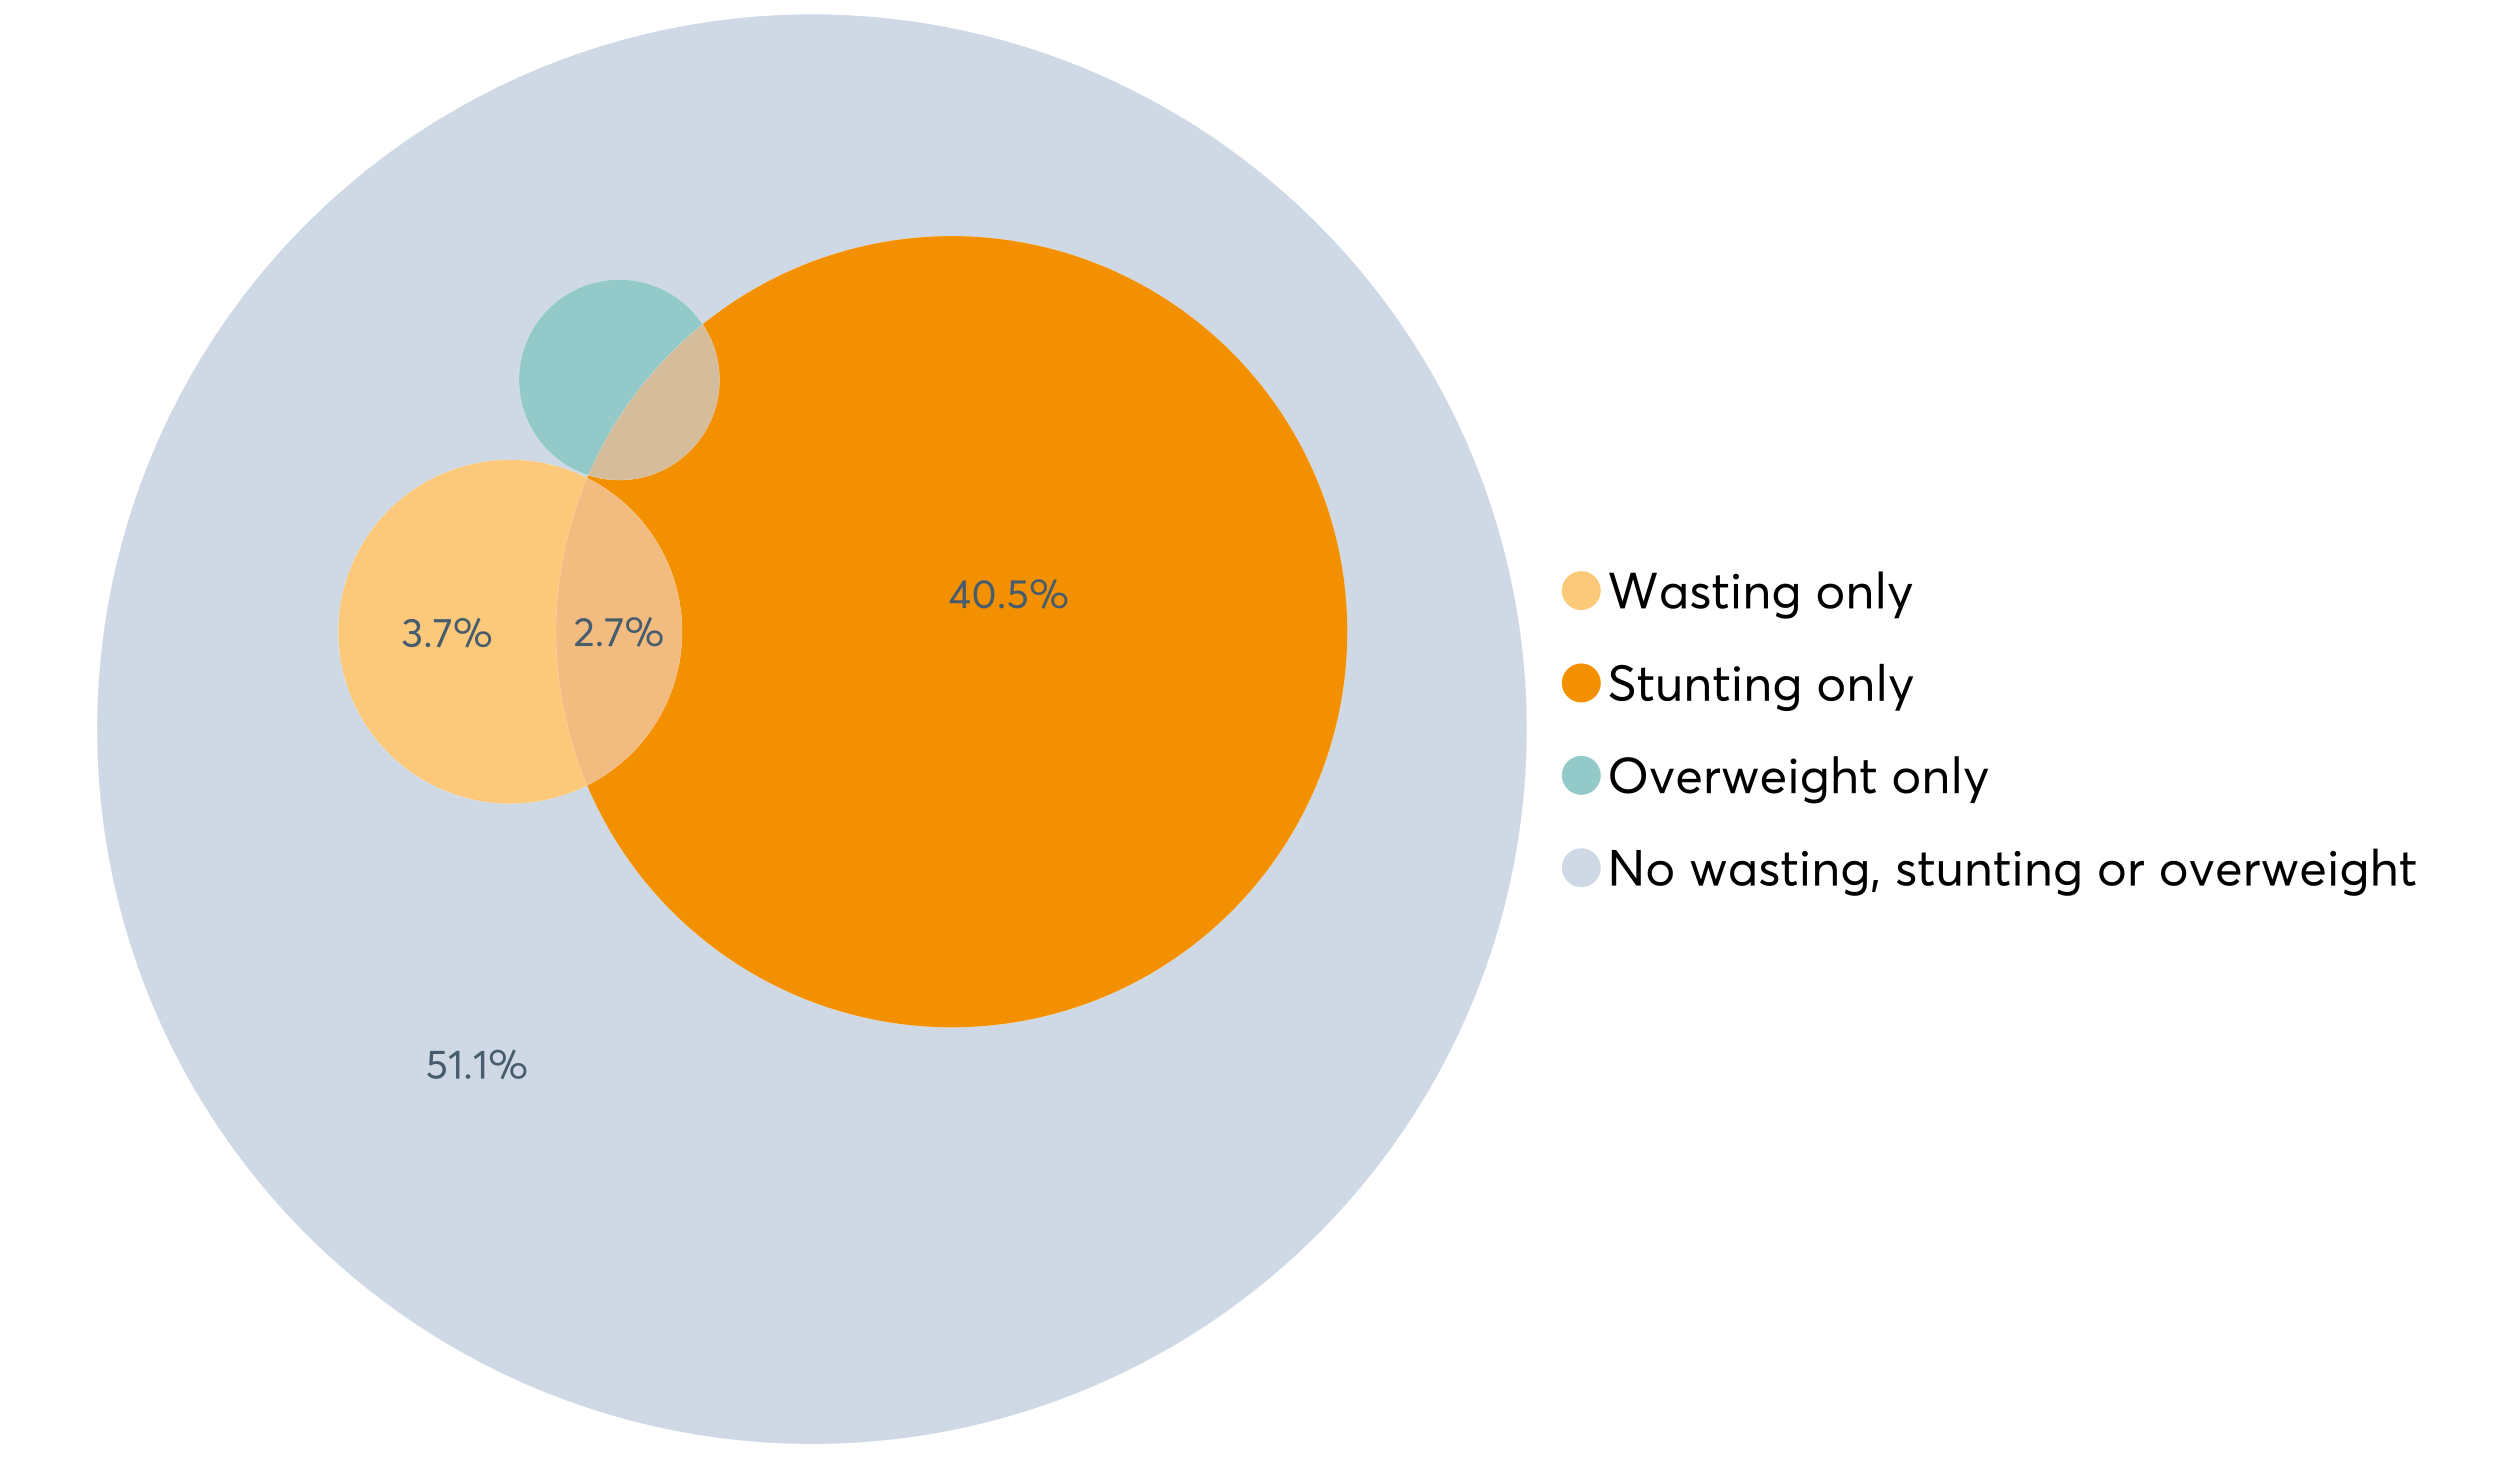 <?xml version="1.0" encoding="UTF-8"?>
<svg xmlns="http://www.w3.org/2000/svg" xmlns:xlink="http://www.w3.org/1999/xlink" width="1234.286pt" height="720pt" viewBox="0 0 1234.286 720" version="1.1">
<defs>
<g>
<symbol overflow="visible" id="glyph0-0">
<path style="stroke:none;" d=""/>
</symbol>
<symbol overflow="visible" id="glyph0-1">
<path style="stroke:none;" d="M 22.234 -17.609 L 24.547 -17.609 L 18.906 0 L 16.828 0 L 12.75 -14.438 L 12.734 -14.438 L 8.578 0 L 6.5 0 L 0.875 -17.609 L 3.172 -17.609 L 7.516 -3.547 L 7.562 -3.547 L 11.531 -17.609 L 13.891 -17.609 L 17.859 -3.5 L 17.891 -3.5 Z M 22.234 -17.609 "/>
</symbol>
<symbol overflow="visible" id="glyph0-2">
<path style="stroke:none;" d="M 11.297 -12.078 L 13.297 -12.078 L 13.297 0 L 11.359 0 L 11.359 -1.906 L 11.344 -1.906 C 10.312 -0.531 8.906 0.156 7.125 0.156 C 5.414 0.156 4 -0.406 2.875 -1.531 C 1.75 -2.656 1.188 -4.129 1.188 -5.953 C 1.188 -7.742 1.742 -9.238 2.859 -10.438 C 3.984 -11.633 5.395 -12.234 7.094 -12.234 C 8.812 -12.234 10.203 -11.578 11.266 -10.266 L 11.297 -10.266 Z M 7.297 -1.688 C 8.422 -1.688 9.379 -2.086 10.172 -2.891 C 10.961 -3.691 11.359 -4.711 11.359 -5.953 C 11.359 -7.191 10.973 -8.238 10.203 -9.094 C 9.441 -9.945 8.477 -10.375 7.312 -10.375 C 6.156 -10.375 5.18 -9.961 4.391 -9.141 C 3.609 -8.328 3.219 -7.266 3.219 -5.953 C 3.219 -4.711 3.594 -3.691 4.344 -2.891 C 5.102 -2.086 6.086 -1.688 7.297 -1.688 Z M 7.297 -1.688 "/>
</symbol>
<symbol overflow="visible" id="glyph0-3">
<path style="stroke:none;" d="M 5.609 0.156 C 3.734 0.156 2.156 -0.426 0.875 -1.594 L 1.906 -3.094 C 2.945 -2.133 4.18 -1.656 5.609 -1.656 C 6.305 -1.656 6.859 -1.812 7.266 -2.125 C 7.68 -2.445 7.891 -2.832 7.891 -3.281 C 7.891 -3.738 7.688 -4.086 7.281 -4.328 C 6.875 -4.566 6.164 -4.859 5.156 -5.203 C 5.094 -5.223 5.047 -5.242 5.016 -5.266 C 3.836 -5.672 2.938 -6.141 2.312 -6.672 C 1.695 -7.203 1.391 -7.973 1.391 -8.984 C 1.391 -9.91 1.766 -10.68 2.516 -11.297 C 3.266 -11.922 4.223 -12.234 5.391 -12.234 C 6.922 -12.234 8.301 -11.738 9.531 -10.75 L 8.484 -9.156 C 7.523 -9.977 6.457 -10.391 5.281 -10.391 C 4.801 -10.391 4.367 -10.258 3.984 -10 C 3.609 -9.738 3.422 -9.398 3.422 -8.984 C 3.422 -8.555 3.609 -8.207 3.984 -7.938 C 4.359 -7.676 4.93 -7.395 5.703 -7.094 C 5.836 -7.039 6.082 -6.945 6.438 -6.812 C 6.789 -6.688 7.023 -6.598 7.141 -6.547 C 7.254 -6.492 7.453 -6.406 7.734 -6.281 C 8.016 -6.164 8.207 -6.078 8.312 -6.016 C 8.414 -5.961 8.566 -5.867 8.766 -5.734 C 8.973 -5.598 9.113 -5.477 9.188 -5.375 C 9.258 -5.281 9.359 -5.148 9.484 -4.984 C 9.609 -4.816 9.695 -4.656 9.75 -4.5 C 9.801 -4.344 9.844 -4.16 9.875 -3.953 C 9.906 -3.742 9.922 -3.523 9.922 -3.297 C 9.922 -2.305 9.547 -1.484 8.797 -0.828 C 8.055 -0.172 6.992 0.156 5.609 0.156 Z M 5.609 0.156 "/>
</symbol>
<symbol overflow="visible" id="glyph0-4">
<path style="stroke:none;" d="M 5.328 0.156 C 3.234 0.156 2.188 -1.094 2.188 -3.594 L 2.188 -10.344 L 0.641 -10.344 L 0.641 -12.078 L 2.188 -12.078 L 2.188 -16.203 L 4.188 -16.422 L 4.188 -12.078 L 8.219 -12.078 L 8.219 -10.344 L 4.188 -10.344 L 4.188 -3.891 C 4.188 -3.148 4.297 -2.602 4.516 -2.25 C 4.742 -1.906 5.133 -1.734 5.688 -1.734 C 6.312 -1.734 6.988 -1.941 7.719 -2.359 L 8.266 -0.594 C 7.367 -0.094 6.391 0.156 5.328 0.156 Z M 5.328 0.156 "/>
</symbol>
<symbol overflow="visible" id="glyph0-5">
<path style="stroke:none;" d="M 3.094 -14.312 C 2.688 -14.312 2.344 -14.445 2.062 -14.719 C 1.789 -15 1.656 -15.336 1.656 -15.734 C 1.656 -16.129 1.789 -16.461 2.062 -16.734 C 2.344 -17.004 2.688 -17.141 3.094 -17.141 C 3.5 -17.141 3.844 -17 4.125 -16.719 C 4.406 -16.438 4.547 -16.109 4.547 -15.734 C 4.547 -15.336 4.406 -15 4.125 -14.719 C 3.844 -14.445 3.5 -14.312 3.094 -14.312 Z M 2.078 0 L 2.078 -12.078 L 4.094 -12.078 L 4.094 0 Z M 2.078 0 "/>
</symbol>
<symbol overflow="visible" id="glyph0-6">
<path style="stroke:none;" d="M 8.344 -12.234 C 9.676 -12.234 10.727 -11.805 11.5 -10.953 C 12.281 -10.098 12.672 -8.836 12.672 -7.172 L 12.672 0 L 10.672 0 L 10.672 -6.594 C 10.672 -9.113 9.688 -10.375 7.719 -10.375 C 6.562 -10.375 5.641 -9.988 4.953 -9.219 C 4.266 -8.445 3.922 -7.383 3.922 -6.031 L 3.922 0 L 1.906 0 L 1.906 -12.078 L 3.922 -12.078 L 3.922 -9.969 L 3.938 -9.969 C 5 -11.477 6.469 -12.234 8.344 -12.234 Z M 8.344 -12.234 "/>
</symbol>
<symbol overflow="visible" id="glyph0-7">
<path style="stroke:none;" d="M 11.094 -12.078 L 13.078 -12.078 L 13.078 -0.922 C 13.078 0.93 12.594 2.391 11.625 3.453 C 10.656 4.523 9.16 5.062 7.141 5.062 C 5.328 5.062 3.691 4.625 2.234 3.75 L 2.703 1.891 C 4.211 2.734 5.66 3.156 7.047 3.156 C 8.348 3.156 9.348 2.816 10.047 2.141 C 10.754 1.473 11.109 0.629 11.109 -0.391 L 11.109 -2.078 L 11.062 -2.078 C 10.051 -0.836 8.688 -0.219 6.969 -0.219 C 5.312 -0.219 3.922 -0.77 2.797 -1.875 C 1.672 -2.988 1.109 -4.43 1.109 -6.203 C 1.109 -7.922 1.66 -9.352 2.766 -10.5 C 3.867 -11.656 5.238 -12.234 6.875 -12.234 C 8.57 -12.234 9.961 -11.617 11.047 -10.391 L 11.094 -10.391 Z M 7.125 -2.109 C 8.332 -2.109 9.305 -2.5 10.047 -3.281 C 10.797 -4.07 11.172 -5.078 11.172 -6.297 C 11.172 -7.492 10.785 -8.469 10.016 -9.219 C 9.242 -9.969 8.281 -10.344 7.125 -10.344 C 5.977 -10.344 5.031 -9.957 4.281 -9.188 C 3.539 -8.426 3.172 -7.457 3.172 -6.281 C 3.172 -5.02 3.551 -4.008 4.312 -3.25 C 5.07 -2.488 6.008 -2.109 7.125 -2.109 Z M 7.125 -2.109 "/>
</symbol>
<symbol overflow="visible" id="glyph0-8">
<path style="stroke:none;" d=""/>
</symbol>
<symbol overflow="visible" id="glyph0-9">
<path style="stroke:none;" d="M 7.422 0.156 C 5.566 0.156 4.062 -0.43 2.906 -1.609 C 1.75 -2.785 1.172 -4.258 1.172 -6.031 C 1.172 -7.801 1.75 -9.273 2.906 -10.453 C 4.062 -11.641 5.566 -12.234 7.422 -12.234 C 9.203 -12.234 10.68 -11.656 11.859 -10.5 C 13.035 -9.344 13.625 -7.852 13.625 -6.031 C 13.625 -4.207 13.035 -2.719 11.859 -1.562 C 10.68 -0.414 9.203 0.156 7.422 0.156 Z M 7.422 -1.688 C 8.598 -1.688 9.586 -2.094 10.391 -2.906 C 11.191 -3.727 11.594 -4.77 11.594 -6.031 C 11.594 -7.301 11.191 -8.344 10.391 -9.156 C 9.598 -9.969 8.609 -10.375 7.422 -10.375 C 6.18 -10.375 5.164 -9.953 4.375 -9.109 C 3.594 -8.273 3.203 -7.242 3.203 -6.016 C 3.203 -4.797 3.594 -3.77 4.375 -2.938 C 5.164 -2.102 6.18 -1.688 7.422 -1.688 Z M 7.422 -1.688 "/>
</symbol>
<symbol overflow="visible" id="glyph0-10">
<path style="stroke:none;" d="M 2.078 0 L 2.078 -18.266 L 4.094 -18.266 L 4.094 0 Z M 2.078 0 "/>
</symbol>
<symbol overflow="visible" id="glyph0-11">
<path style="stroke:none;" d="M 10.344 -12.078 L 12.484 -12.078 L 5.656 4.906 L 3.516 4.906 L 5.688 -0.5 L 0.578 -12.078 L 2.734 -12.078 L 6.656 -2.875 L 6.703 -2.875 Z M 10.344 -12.078 "/>
</symbol>
<symbol overflow="visible" id="glyph0-12">
<path style="stroke:none;" d="M 7.344 0.156 C 4.875 0.156 2.789 -0.754 1.094 -2.578 L 2.484 -4.219 C 3.098 -3.457 3.844 -2.879 4.719 -2.484 C 5.594 -2.086 6.477 -1.891 7.375 -1.891 C 8.457 -1.891 9.328 -2.129 9.984 -2.609 C 10.641 -3.086 10.969 -3.75 10.969 -4.594 C 10.969 -5.051 10.891 -5.445 10.734 -5.781 C 10.578 -6.113 10.305 -6.406 9.922 -6.656 C 9.547 -6.914 9.176 -7.125 8.812 -7.281 C 8.457 -7.438 7.953 -7.641 7.297 -7.891 C 7.18 -7.941 7.086 -7.973 7.016 -7.984 C 6.367 -8.223 5.844 -8.426 5.438 -8.594 C 5.039 -8.77 4.582 -9.016 4.062 -9.328 C 3.539 -9.641 3.133 -9.957 2.844 -10.281 C 2.551 -10.602 2.297 -11.008 2.078 -11.5 C 1.867 -11.988 1.766 -12.531 1.766 -13.125 C 1.766 -14.438 2.285 -15.535 3.328 -16.422 C 4.367 -17.316 5.641 -17.773 7.141 -17.797 C 9.129 -17.797 10.992 -17.109 12.734 -15.734 L 11.406 -14.047 C 10.039 -15.203 8.617 -15.781 7.141 -15.781 C 6.285 -15.781 5.551 -15.551 4.938 -15.094 C 4.32 -14.645 4.016 -14.02 4.016 -13.219 C 4.016 -12.895 4.082 -12.594 4.219 -12.312 C 4.352 -12.039 4.5 -11.816 4.656 -11.641 C 4.82 -11.473 5.113 -11.281 5.531 -11.062 C 5.945 -10.852 6.273 -10.691 6.516 -10.578 C 6.754 -10.473 7.172 -10.305 7.766 -10.078 C 9.586 -9.379 10.785 -8.832 11.359 -8.438 C 12.598 -7.594 13.219 -6.383 13.219 -4.812 C 13.219 -3.258 12.645 -2.039 11.5 -1.156 C 10.352 -0.281 8.969 0.156 7.344 0.156 Z M 7.344 0.156 "/>
</symbol>
<symbol overflow="visible" id="glyph0-13">
<path style="stroke:none;" d="M 10.203 -12.078 L 12.203 -12.078 L 12.203 0 L 10.203 0 L 10.203 -2.016 L 10.172 -2.016 C 9.16 -0.566 7.836 0.156 6.203 0.156 C 4.766 0.156 3.645 -0.258 2.844 -1.094 C 2.051 -1.938 1.656 -3.203 1.656 -4.891 L 1.656 -12.078 L 3.672 -12.078 L 3.672 -5.453 C 3.672 -4.117 3.914 -3.156 4.406 -2.562 C 4.895 -1.977 5.633 -1.688 6.625 -1.688 C 7.613 -1.688 8.457 -2.094 9.156 -2.906 C 9.852 -3.727 10.203 -4.836 10.203 -6.234 Z M 10.203 -12.078 "/>
</symbol>
<symbol overflow="visible" id="glyph0-14">
<path style="stroke:none;" d="M 10.328 0.156 C 7.711 0.156 5.582 -0.691 3.938 -2.391 C 2.289 -4.086 1.469 -6.223 1.469 -8.797 C 1.469 -11.379 2.289 -13.523 3.938 -15.234 C 5.582 -16.941 7.711 -17.797 10.328 -17.797 C 12.836 -17.797 14.926 -16.961 16.594 -15.297 C 18.27 -13.629 19.109 -11.469 19.109 -8.812 C 19.109 -6.164 18.27 -4.008 16.594 -2.344 C 14.926 -0.676 12.836 0.156 10.328 0.156 Z M 10.328 -1.906 C 12.172 -1.906 13.719 -2.555 14.969 -3.859 C 16.219 -5.16 16.844 -6.812 16.844 -8.812 C 16.844 -10.82 16.219 -12.477 14.969 -13.781 C 13.719 -15.082 12.172 -15.734 10.328 -15.734 C 8.391 -15.734 6.801 -15.066 5.562 -13.734 C 4.32 -12.398 3.703 -10.754 3.703 -8.797 C 3.703 -6.848 4.32 -5.211 5.562 -3.891 C 6.801 -2.566 8.391 -1.906 10.328 -1.906 Z M 10.328 -1.906 "/>
</symbol>
<symbol overflow="visible" id="glyph0-15">
<path style="stroke:none;" d="M 10.203 -12.078 L 12.375 -12.078 L 7.469 0 L 5.531 0 L 0.594 -12.078 L 2.75 -12.078 L 6.469 -2.562 L 6.547 -2.562 Z M 10.203 -12.078 "/>
</symbol>
<symbol overflow="visible" id="glyph0-16">
<path style="stroke:none;" d="M 12.562 -6.234 C 12.562 -6.098 12.551 -5.922 12.531 -5.703 L 12.5 -5.406 L 3.203 -5.406 C 3.336 -4.281 3.77 -3.379 4.5 -2.703 C 5.238 -2.023 6.156 -1.688 7.25 -1.688 C 8.656 -1.688 9.785 -2.234 10.641 -3.328 L 12.062 -2.109 C 10.883 -0.598 9.254 0.156 7.172 0.156 C 5.43 0.156 3.992 -0.414 2.859 -1.562 C 1.734 -2.719 1.172 -4.207 1.172 -6.031 C 1.172 -7.832 1.719 -9.316 2.812 -10.484 C 3.914 -11.648 5.297 -12.234 6.953 -12.234 C 8.617 -12.234 9.969 -11.672 11 -10.547 C 12.039 -9.422 12.562 -7.984 12.562 -6.234 Z M 9.406 -9.469 C 8.789 -10.07 8.004 -10.375 7.047 -10.375 C 6.086 -10.375 5.266 -10.078 4.578 -9.484 C 3.891 -8.898 3.457 -8.098 3.281 -7.078 L 10.562 -7.078 C 10.406 -8.078 10.02 -8.875 9.406 -9.469 Z M 9.406 -9.469 "/>
</symbol>
<symbol overflow="visible" id="glyph0-17">
<path style="stroke:none;" d="M 7.891 -12.234 C 8.141 -12.234 8.305 -12.223 8.391 -12.203 L 8.391 -9.969 C 8.023 -10.008 7.758 -10.031 7.594 -10.031 C 6.469 -10.031 5.57 -9.641 4.906 -8.859 C 4.25 -8.078 3.922 -7.066 3.922 -5.828 L 3.922 0 L 1.906 0 L 1.906 -12.078 L 3.922 -12.078 L 3.922 -9.953 L 3.938 -9.953 C 4.883 -11.473 6.203 -12.234 7.891 -12.234 Z M 7.891 -12.234 "/>
</symbol>
<symbol overflow="visible" id="glyph0-18">
<path style="stroke:none;" d="M 16.297 -12.078 L 18.344 -12.078 L 14.141 0 L 12.25 0 L 9.531 -8.812 L 9.5 -8.812 L 6.75 0 L 4.906 0 L 0.719 -12.078 L 2.75 -12.078 L 5.828 -3.047 L 5.875 -3.047 L 8.641 -12.078 L 10.375 -12.078 L 13.172 -3.047 L 13.219 -3.047 Z M 16.297 -12.078 "/>
</symbol>
<symbol overflow="visible" id="glyph0-19">
<path style="stroke:none;" d="M 8.406 -12.234 C 9.781 -12.234 10.852 -11.816 11.625 -10.984 C 12.406 -10.16 12.797 -8.914 12.797 -7.25 L 12.797 0 L 10.797 0 L 10.797 -6.672 C 10.797 -9.141 9.812 -10.375 7.844 -10.375 C 6.633 -10.375 5.676 -9.992 4.969 -9.234 C 4.27 -8.473 3.922 -7.422 3.922 -6.078 L 3.922 0 L 1.906 0 L 1.906 -18.266 L 3.922 -18.266 L 3.922 -10.094 L 3.969 -10.094 C 4.977 -11.52 6.457 -12.234 8.406 -12.234 Z M 8.406 -12.234 "/>
</symbol>
<symbol overflow="visible" id="glyph0-20">
<path style="stroke:none;" d="M 14.359 -17.609 L 16.531 -17.609 L 16.531 0 L 14.312 0 L 4.438 -13.891 L 4.391 -13.891 L 4.391 0 L 2.234 0 L 2.234 -17.609 L 4.359 -17.609 L 14.312 -3.578 L 14.359 -3.578 Z M 14.359 -17.609 "/>
</symbol>
<symbol overflow="visible" id="glyph0-21">
<path style="stroke:none;" d="M 0.797 3.219 L 1.594 -2.734 L 3.797 -2.734 L 2.281 3.219 Z M 0.797 3.219 "/>
</symbol>
<symbol overflow="visible" id="glyph1-0">
<path style="stroke:none;" d=""/>
</symbol>
<symbol overflow="visible" id="glyph1-1">
<path style="stroke:none;" d="M 3.328 -1.531 L 9.406 -1.531 L 9.406 0 L 0.797 0 L 0.781 -1.156 L 5.469 -5.938 C 6.156 -6.656 6.676 -7.289 7.031 -7.844 C 7.383 -8.406 7.562 -8.992 7.562 -9.609 C 7.562 -10.367 7.32 -10.992 6.844 -11.484 C 6.363 -11.984 5.742 -12.234 4.984 -12.234 C 3.672 -12.234 2.688 -11.613 2.031 -10.375 L 0.797 -11.219 C 1.672 -12.945 3.098 -13.812 5.078 -13.812 C 6.223 -13.812 7.203 -13.445 8.016 -12.719 C 8.828 -11.988 9.234 -11.016 9.234 -9.797 C 9.234 -9.004 9.051 -8.25 8.688 -7.531 C 8.332 -6.812 7.734 -6.031 6.891 -5.188 L 3.328 -1.578 Z M 3.328 -1.531 "/>
</symbol>
<symbol overflow="visible" id="glyph1-2">
<path style="stroke:none;" d="M 2.406 0.125 C 2.07 0.125 1.797 0.016 1.578 -0.203 C 1.359 -0.422 1.25 -0.688 1.25 -1 C 1.25 -1.312 1.359 -1.578 1.578 -1.797 C 1.797 -2.023 2.07 -2.141 2.406 -2.141 C 2.719 -2.141 2.984 -2.023 3.203 -1.797 C 3.43 -1.578 3.547 -1.312 3.547 -1 C 3.547 -0.688 3.43 -0.422 3.203 -0.203 C 2.984 0.016 2.719 0.125 2.406 0.125 Z M 2.406 0.125 "/>
</symbol>
<symbol overflow="visible" id="glyph1-3">
<path style="stroke:none;" d="M 0.531 -13.703 L 9.016 -13.703 L 9.016 -12.516 L 3.594 0.234 L 1.906 -0.094 L 7.156 -12.141 L 0.531 -12.141 Z M 0.531 -13.703 "/>
</symbol>
<symbol overflow="visible" id="glyph1-4">
<path style="stroke:none;" d="M 7.531 0.344 L 6.219 -0.219 L 12.422 -14.391 L 13.734 -13.812 Z M 4.859 -6.438 C 3.742 -6.438 2.801 -6.801 2.031 -7.531 C 1.27 -8.27 0.891 -9.223 0.891 -10.391 C 0.891 -11.473 1.258 -12.391 2 -13.141 C 2.738 -13.898 3.691 -14.281 4.859 -14.281 C 5.984 -14.281 6.93 -13.922 7.703 -13.203 C 8.473 -12.484 8.859 -11.547 8.859 -10.391 C 8.859 -9.285 8.484 -8.348 7.734 -7.578 C 6.992 -6.816 6.035 -6.438 4.859 -6.438 Z M 4.891 -7.719 C 5.641 -7.719 6.254 -7.973 6.734 -8.484 C 7.211 -8.992 7.453 -9.625 7.453 -10.375 C 7.453 -11.145 7.203 -11.77 6.703 -12.25 C 6.211 -12.738 5.609 -12.984 4.891 -12.984 C 4.129 -12.984 3.508 -12.734 3.031 -12.234 C 2.551 -11.734 2.312 -11.113 2.312 -10.375 C 2.312 -9.582 2.555 -8.941 3.047 -8.453 C 3.535 -7.961 4.148 -7.719 4.891 -7.719 Z M 14.969 0.125 C 13.852 0.125 12.91 -0.238 12.141 -0.969 C 11.379 -1.707 11 -2.656 11 -3.812 C 11 -4.895 11.367 -5.816 12.109 -6.578 C 12.859 -7.336 13.812 -7.719 14.969 -7.719 C 16.082 -7.719 17.023 -7.348 17.797 -6.609 C 18.566 -5.879 18.953 -4.945 18.953 -3.812 C 18.953 -2.707 18.582 -1.773 17.844 -1.016 C 17.113 -0.254 16.156 0.125 14.969 0.125 Z M 14.969 -1.156 C 15.738 -1.156 16.363 -1.406 16.844 -1.906 C 17.32 -2.414 17.562 -3.039 17.562 -3.781 C 17.562 -4.57 17.312 -5.207 16.812 -5.688 C 16.312 -6.176 15.695 -6.422 14.969 -6.422 C 14.219 -6.422 13.602 -6.164 13.125 -5.656 C 12.656 -5.156 12.422 -4.531 12.422 -3.781 C 12.422 -3.008 12.664 -2.379 13.156 -1.891 C 13.645 -1.398 14.25 -1.156 14.969 -1.156 Z M 14.969 -1.156 "/>
</symbol>
<symbol overflow="visible" id="glyph1-5">
<path style="stroke:none;" d="M 5.688 -8.688 C 6.945 -8.688 8 -8.289 8.844 -7.5 C 9.688 -6.707 10.109 -5.648 10.109 -4.328 C 10.109 -3.023 9.648 -1.953 8.734 -1.109 C 7.816 -0.273 6.688 0.141 5.344 0.141 C 4.395 0.141 3.52 -0.062 2.719 -0.469 C 1.914 -0.875 1.273 -1.438 0.797 -2.156 L 2.047 -3.109 C 2.367 -2.586 2.805 -2.176 3.359 -1.875 C 3.91 -1.582 4.531 -1.438 5.219 -1.438 C 6.113 -1.438 6.867 -1.711 7.484 -2.266 C 8.098 -2.816 8.406 -3.508 8.406 -4.344 C 8.406 -5.238 8.098 -5.941 7.484 -6.453 C 6.867 -6.961 6.125 -7.219 5.25 -7.219 C 4.207 -7.219 3.398 -6.961 2.828 -6.453 L 1.859 -6.766 L 2.25 -13.703 L 9.484 -13.703 L 9.484 -12.141 L 3.828 -12.141 L 3.609 -8.297 C 4.367 -8.555 5.062 -8.688 5.688 -8.688 Z M 5.688 -8.688 "/>
</symbol>
<symbol overflow="visible" id="glyph1-6">
<path style="stroke:none;" d="M 3.984 0 L 3.984 -11.656 L 1.25 -9.609 L 0.422 -10.859 L 4.266 -13.703 L 5.656 -13.703 L 5.656 0 Z M 3.984 0 "/>
</symbol>
<symbol overflow="visible" id="glyph1-7">
<path style="stroke:none;" d="M 7.344 -7.094 C 8.07 -6.812 8.641 -6.375 9.047 -5.781 C 9.461 -5.188 9.672 -4.484 9.672 -3.672 C 9.672 -2.555 9.25 -1.645 8.406 -0.938 C 7.57 -0.227 6.52 0.125 5.25 0.125 C 4.113 0.125 3.133 -0.117 2.312 -0.609 C 1.5 -1.109 0.914 -1.77 0.562 -2.594 L 2.016 -3.266 C 2.555 -2.055 3.598 -1.453 5.141 -1.453 C 5.941 -1.453 6.613 -1.68 7.156 -2.141 C 7.695 -2.598 7.969 -3.191 7.969 -3.922 C 7.969 -4.617 7.707 -5.195 7.188 -5.656 C 6.676 -6.125 5.938 -6.359 4.969 -6.359 L 3.828 -6.359 L 3.828 -7.828 L 5.156 -7.828 C 5.988 -7.828 6.609 -8.035 7.016 -8.453 C 7.43 -8.867 7.641 -9.391 7.641 -10.016 C 7.641 -10.672 7.391 -11.203 6.891 -11.609 C 6.398 -12.023 5.789 -12.234 5.062 -12.234 C 3.883 -12.234 2.992 -11.789 2.391 -10.906 L 1.031 -11.641 C 1.406 -12.305 1.941 -12.832 2.641 -13.219 C 3.336 -13.613 4.16 -13.812 5.109 -13.812 C 6.316 -13.812 7.316 -13.488 8.109 -12.844 C 8.91 -12.195 9.312 -11.328 9.312 -10.234 C 9.312 -9.555 9.141 -8.941 8.797 -8.391 C 8.453 -7.836 7.969 -7.414 7.344 -7.125 Z M 7.344 -7.094 "/>
</symbol>
<symbol overflow="visible" id="glyph1-8">
<path style="stroke:none;" d="M 6.984 0 L 6.984 -2.406 L 0.625 -2.406 L 0.625 -3.609 L 7.234 -13.703 L 8.656 -13.703 L 8.656 -3.922 L 10.641 -3.922 L 10.641 -2.406 L 8.656 -2.406 L 8.656 0 Z M 2.625 -3.891 L 7.016 -3.891 L 7.016 -10.641 Z M 2.625 -3.891 "/>
</symbol>
<symbol overflow="visible" id="glyph1-9">
<path style="stroke:none;" d="M 6.266 0.125 C 4.734 0.125 3.488 -0.488 2.531 -1.719 C 1.582 -2.945 1.109 -4.656 1.109 -6.844 C 1.109 -8.914 1.566 -10.594 2.484 -11.875 C 3.41 -13.164 4.672 -13.812 6.266 -13.812 C 7.785 -13.812 9.02 -13.195 9.969 -11.969 C 10.926 -10.738 11.406 -9.031 11.406 -6.844 C 11.406 -4.77 10.945 -3.086 10.031 -1.797 C 9.125 -0.516 7.867 0.125 6.266 0.125 Z M 6.266 -1.438 C 7.348 -1.438 8.191 -1.922 8.797 -2.891 C 9.398 -3.859 9.703 -5.176 9.703 -6.844 C 9.703 -8.551 9.383 -9.879 8.75 -10.828 C 8.125 -11.785 7.297 -12.266 6.266 -12.266 C 5.18 -12.266 4.332 -11.773 3.719 -10.797 C 3.113 -9.816 2.812 -8.5 2.812 -6.844 C 2.812 -5.133 3.125 -3.805 3.75 -2.859 C 4.383 -1.91 5.223 -1.438 6.266 -1.438 Z M 6.266 -1.438 "/>
</symbol>
</g>
</defs>
<g id="surface70664">
<path style=" stroke:none;fill-rule:nonzero;fill:rgb(98.824%,78.824%,47.843%);fill-opacity:1;" d="M 790.324 291.582 C 790.324 296.891 786.02 301.195 780.711 301.195 C 775.398 301.195 771.094 296.891 771.094 291.582 C 771.094 286.273 775.398 281.969 780.711 281.969 C 786.02 281.969 790.324 286.273 790.324 291.582 "/>
<g style="fill:rgb(0%,0%,0%);fill-opacity:1;">
  <use xlink:href="#glyph0-1" x="793.543" y="300.387"/>
  <use xlink:href="#glyph0-2" x="818.944" y="300.387"/>
  <use xlink:href="#glyph0-3" x="834.026" y="300.387"/>
  <use xlink:href="#glyph0-4" x="844.965" y="300.387"/>
  <use xlink:href="#glyph0-5" x="853.994" y="300.387"/>
  <use xlink:href="#glyph0-6" x="860.195" y="300.387"/>
  <use xlink:href="#glyph0-7" x="874.583" y="300.387"/>
  <use xlink:href="#glyph0-8" x="889.441" y="300.387"/>
  <use xlink:href="#glyph0-9" x="896.263" y="300.387"/>
  <use xlink:href="#glyph0-6" x="911.072" y="300.387"/>
  <use xlink:href="#glyph0-10" x="925.459" y="300.387"/>
  <use xlink:href="#glyph0-11" x="931.66" y="300.387"/>
</g>
<path style=" stroke:none;fill-rule:nonzero;fill:rgb(95.294%,56.471%,0%);fill-opacity:1;" d="M 790.324 337.195 C 790.324 342.504 786.02 346.809 780.711 346.809 C 775.398 346.809 771.094 342.504 771.094 337.195 C 771.094 331.883 775.398 327.578 780.711 327.578 C 786.02 327.578 790.324 331.883 790.324 337.195 "/>
<g style="fill:rgb(0%,0%,0%);fill-opacity:1;">
  <use xlink:href="#glyph0-12" x="793.543" y="346"/>
  <use xlink:href="#glyph0-4" x="808.029" y="346"/>
  <use xlink:href="#glyph0-13" x="817.059" y="346"/>
  <use xlink:href="#glyph0-6" x="831.049" y="346"/>
  <use xlink:href="#glyph0-4" x="845.436" y="346"/>
  <use xlink:href="#glyph0-5" x="854.465" y="346"/>
  <use xlink:href="#glyph0-6" x="860.667" y="346"/>
  <use xlink:href="#glyph0-7" x="875.054" y="346"/>
  <use xlink:href="#glyph0-8" x="889.913" y="346"/>
  <use xlink:href="#glyph0-9" x="896.734" y="346"/>
  <use xlink:href="#glyph0-6" x="911.543" y="346"/>
  <use xlink:href="#glyph0-10" x="925.93" y="346"/>
  <use xlink:href="#glyph0-11" x="932.132" y="346"/>
</g>
<path style=" stroke:none;fill-rule:nonzero;fill:rgb(57.647%,79.216%,78.824%);fill-opacity:1;" d="M 790.324 382.805 C 790.324 388.117 786.02 392.422 780.711 392.422 C 775.398 392.422 771.094 388.117 771.094 382.805 C 771.094 377.496 775.398 373.191 780.711 373.191 C 786.02 373.191 790.324 377.496 790.324 382.805 "/>
<g style="fill:rgb(0%,0%,0%);fill-opacity:1;">
  <use xlink:href="#glyph0-14" x="793.543" y="391.613"/>
  <use xlink:href="#glyph0-15" x="814.107" y="391.613"/>
  <use xlink:href="#glyph0-16" x="827.08" y="391.613"/>
  <use xlink:href="#glyph0-17" x="840.773" y="391.613"/>
  <use xlink:href="#glyph0-18" x="849.628" y="391.613"/>
  <use xlink:href="#glyph0-16" x="868.679" y="391.613"/>
  <use xlink:href="#glyph0-5" x="882.372" y="391.613"/>
  <use xlink:href="#glyph0-7" x="888.573" y="391.613"/>
  <use xlink:href="#glyph0-19" x="903.432" y="391.613"/>
  <use xlink:href="#glyph0-4" x="917.918" y="391.613"/>
  <use xlink:href="#glyph0-8" x="926.947" y="391.613"/>
  <use xlink:href="#glyph0-9" x="933.769" y="391.613"/>
  <use xlink:href="#glyph0-6" x="948.578" y="391.613"/>
  <use xlink:href="#glyph0-10" x="962.965" y="391.613"/>
  <use xlink:href="#glyph0-11" x="969.166" y="391.613"/>
</g>
<path style=" stroke:none;fill-rule:nonzero;fill:rgb(81.176%,85.098%,89.804%);fill-opacity:1;" d="M 790.324 428.418 C 790.324 433.727 786.02 438.031 780.711 438.031 C 775.398 438.031 771.094 433.727 771.094 428.418 C 771.094 423.109 775.398 418.805 780.711 418.805 C 786.02 418.805 790.324 423.109 790.324 428.418 "/>
<g style="fill:rgb(0%,0%,0%);fill-opacity:1;">
  <use xlink:href="#glyph0-20" x="793.543" y="437.223"/>
  <use xlink:href="#glyph0-9" x="812.296" y="437.223"/>
  <use xlink:href="#glyph0-8" x="827.105" y="437.223"/>
  <use xlink:href="#glyph0-18" x="833.926" y="437.223"/>
  <use xlink:href="#glyph0-2" x="852.977" y="437.223"/>
  <use xlink:href="#glyph0-3" x="868.059" y="437.223"/>
  <use xlink:href="#glyph0-4" x="878.998" y="437.223"/>
  <use xlink:href="#glyph0-5" x="888.027" y="437.223"/>
  <use xlink:href="#glyph0-6" x="894.229" y="437.223"/>
  <use xlink:href="#glyph0-7" x="908.616" y="437.223"/>
  <use xlink:href="#glyph0-21" x="923.474" y="437.223"/>
  <use xlink:href="#glyph0-8" x="928.808" y="437.223"/>
  <use xlink:href="#glyph0-3" x="935.629" y="437.223"/>
  <use xlink:href="#glyph0-4" x="946.568" y="437.223"/>
  <use xlink:href="#glyph0-13" x="955.598" y="437.223"/>
  <use xlink:href="#glyph0-6" x="969.588" y="437.223"/>
  <use xlink:href="#glyph0-4" x="983.975" y="437.223"/>
  <use xlink:href="#glyph0-5" x="993.004" y="437.223"/>
  <use xlink:href="#glyph0-6" x="999.206" y="437.223"/>
  <use xlink:href="#glyph0-7" x="1013.593" y="437.223"/>
  <use xlink:href="#glyph0-8" x="1028.452" y="437.223"/>
  <use xlink:href="#glyph0-9" x="1035.273" y="437.223"/>
  <use xlink:href="#glyph0-17" x="1050.082" y="437.223"/>
  <use xlink:href="#glyph0-8" x="1058.938" y="437.223"/>
  <use xlink:href="#glyph0-9" x="1065.759" y="437.223"/>
  <use xlink:href="#glyph0-15" x="1080.568" y="437.223"/>
  <use xlink:href="#glyph0-16" x="1093.541" y="437.223"/>
  <use xlink:href="#glyph0-17" x="1107.234" y="437.223"/>
  <use xlink:href="#glyph0-18" x="1116.09" y="437.223"/>
  <use xlink:href="#glyph0-16" x="1135.14" y="437.223"/>
  <use xlink:href="#glyph0-5" x="1148.833" y="437.223"/>
  <use xlink:href="#glyph0-7" x="1155.034" y="437.223"/>
  <use xlink:href="#glyph0-19" x="1169.893" y="437.223"/>
  <use xlink:href="#glyph0-4" x="1184.379" y="437.223"/>
</g>
<path style=" stroke:none;fill-rule:nonzero;fill:rgb(81.176%,85.098%,89.804%);fill-opacity:1;" d="M 410.672 712.805 L 421.805 712.32 L 432.918 711.484 L 443.996 710.297 L 455.035 708.762 L 466.016 706.879 L 476.934 704.648 L 487.777 702.074 L 498.531 699.16 L 509.191 695.91 L 519.742 692.324 L 530.172 688.406 L 540.477 684.16 L 550.641 679.59 L 560.652 674.703 L 570.508 669.504 L 580.195 663.996 L 589.703 658.184 L 599.02 652.074 L 608.141 645.672 L 617.059 638.988 L 625.758 632.023 L 634.23 624.789 L 642.477 617.289 L 650.477 609.535 L 658.23 601.531 L 665.727 593.285 L 672.957 584.809 L 679.918 576.105 L 686.602 567.191 L 693 558.066 L 699.109 548.746 L 704.918 539.238 L 710.426 529.551 L 715.625 519.695 L 720.508 509.68 L 725.074 499.512 L 729.316 489.211 L 733.23 478.777 L 736.816 468.227 L 740.062 457.566 L 742.977 446.809 L 745.547 435.969 L 747.773 425.051 L 749.652 414.066 L 751.184 403.027 L 752.367 391.949 L 753.203 380.836 L 753.684 369.703 L 753.816 358.562 L 753.594 347.418 L 753.02 336.293 L 752.098 325.188 L 750.824 314.117 L 749.199 303.09 L 747.23 292.125 L 744.914 281.223 L 742.258 270.402 L 739.258 259.672 L 735.922 249.039 L 732.25 238.516 L 728.25 228.117 L 723.926 217.848 L 719.277 207.719 L 714.309 197.746 L 709.031 187.93 L 703.445 178.289 L 697.559 168.828 L 691.375 159.555 L 684.902 150.484 L 678.148 141.625 L 671.117 132.98 L 663.816 124.562 L 656.25 116.379 L 648.434 108.438 L 640.367 100.75 L 632.066 93.316 L 623.531 86.152 L 614.773 79.258 L 605.805 72.648 L 596.633 66.32 L 587.262 60.289 L 577.711 54.555 L 567.98 49.125 L 558.082 44.004 L 548.027 39.199 L 537.828 34.711 L 527.488 30.551 L 517.027 26.719 L 506.445 23.219 L 495.762 20.055 L 484.984 17.227 L 474.121 14.742 L 463.184 12.602 L 452.188 10.809 L 441.137 9.363 L 430.051 8.266 L 418.93 7.52 L 407.793 7.125 L 396.652 7.086 L 385.512 7.395 L 374.391 8.055 L 363.293 9.066 L 352.23 10.426 L 341.223 12.137 L 330.27 14.195 L 319.387 16.594 L 308.586 19.34 L 297.879 22.422 L 287.273 25.84 L 276.781 29.594 L 266.414 33.676 L 256.18 38.086 L 246.09 42.812 L 236.152 47.855 L 226.379 53.211 L 216.781 58.875 L 207.367 64.836 L 198.148 71.09 L 189.129 77.637 L 180.32 84.461 L 171.73 91.562 L 163.371 98.93 L 155.246 106.555 L 147.367 114.438 L 139.742 122.562 L 132.379 130.926 L 125.281 139.516 L 118.457 148.324 L 111.914 157.348 L 105.66 166.57 L 99.703 175.984 L 94.043 185.586 L 88.691 195.355 L 83.648 205.293 L 78.922 215.387 L 74.52 225.621 L 70.438 235.992 L 66.688 246.484 L 63.273 257.09 L 60.191 267.801 L 57.449 278.602 L 55.051 289.484 L 53 300.434 L 51.293 311.445 L 49.934 322.508 L 48.926 333.605 L 48.266 344.73 L 47.961 355.867 L 48.004 367.012 L 48.402 378.148 L 49.152 389.266 L 50.25 400.355 L 51.699 411.402 L 53.496 422.398 L 55.637 433.336 L 58.125 444.195 L 60.953 454.977 L 64.121 465.66 L 67.625 476.238 L 71.461 486.699 L 75.625 497.035 L 80.113 507.234 L 84.922 517.289 L 90.043 527.184 L 95.477 536.914 L 101.215 546.465 L 107.25 555.832 L 113.578 565.004 L 120.191 573.973 L 127.086 582.727 L 134.254 591.258 L 141.688 599.559 L 149.379 607.621 L 157.324 615.438 L 165.508 623 L 173.926 630.301 L 182.574 637.328 L 191.438 644.082 L 200.508 650.551 L 209.781 656.734 L 219.246 662.617 L 228.887 668.199 L 238.703 673.477 L 248.68 678.438 L 258.809 683.086 L 269.078 687.41 L 279.48 691.406 L 290.004 695.074 L 300.637 698.406 L 311.367 701.402 L 322.191 704.059 L 333.09 706.371 L 344.059 708.34 L 355.086 709.957 L 366.156 711.23 L 377.262 712.148 L 388.391 712.719 L 399.531 712.938 Z M 462.969 507.129 L 456.809 506.816 L 450.664 506.305 L 444.535 505.602 L 438.434 504.703 L 432.359 503.617 L 426.328 502.336 L 420.336 500.867 L 414.395 499.207 L 408.512 497.363 L 402.684 495.332 L 396.926 493.121 L 391.242 490.727 L 385.637 488.156 L 380.113 485.406 L 374.68 482.488 L 369.344 479.395 L 364.105 476.141 L 358.973 472.719 L 353.949 469.137 L 349.043 465.398 L 344.258 461.508 L 339.598 457.469 L 335.066 453.281 L 330.672 448.953 L 326.414 444.492 L 322.297 439.898 L 318.332 435.176 L 314.516 430.328 L 310.852 425.363 L 307.348 420.289 L 304.008 415.102 L 300.832 409.816 L 297.824 404.43 L 294.988 398.953 L 292.328 393.387 L 289.863 387.785 L 287.922 388.734 L 285.477 389.832 L 283 390.855 L 280.492 391.797 L 277.953 392.66 L 275.391 393.441 L 272.805 394.141 L 270.199 394.762 L 267.57 395.297 L 264.93 395.75 L 262.277 396.117 L 259.613 396.402 L 256.941 396.605 L 254.266 396.723 L 251.586 396.754 L 248.906 396.703 L 246.23 396.562 L 243.559 396.344 L 240.898 396.035 L 238.246 395.648 L 235.609 395.176 L 232.988 394.617 L 230.387 393.98 L 227.805 393.258 L 225.25 392.457 L 222.719 391.578 L 220.219 390.613 L 217.746 389.574 L 215.312 388.457 L 212.914 387.266 L 210.555 385.996 L 208.234 384.652 L 205.957 383.238 L 203.73 381.754 L 201.547 380.195 L 199.418 378.574 L 197.336 376.883 L 195.312 375.129 L 193.344 373.309 L 191.434 371.43 L 189.586 369.492 L 187.797 367.496 L 186.074 365.441 L 184.418 363.34 L 182.824 361.184 L 181.305 358.977 L 179.852 356.723 L 178.473 354.426 L 177.168 352.086 L 175.934 349.707 L 174.777 347.289 L 173.699 344.84 L 172.699 342.352 L 171.777 339.836 L 170.934 337.293 L 170.172 334.727 L 169.492 332.133 L 168.895 329.52 L 168.379 326.891 L 167.945 324.246 L 167.598 321.59 L 167.336 318.926 L 167.152 316.25 L 167.059 313.574 L 167.047 310.895 L 167.121 308.215 L 167.281 305.539 L 167.523 302.871 L 167.848 300.211 L 168.258 297.566 L 168.754 294.93 L 169.328 292.316 L 169.988 289.719 L 170.73 287.141 L 171.551 284.594 L 172.453 282.07 L 173.434 279.574 L 174.492 277.113 L 175.629 274.688 L 176.84 272.297 L 178.129 269.949 L 179.488 267.641 L 180.922 265.375 L 182.426 263.156 L 184 260.988 L 185.641 258.871 L 187.348 256.805 L 189.117 254.793 L 190.949 252.84 L 192.844 250.945 L 194.801 249.109 L 196.809 247.34 L 198.875 245.633 L 200.992 243.992 L 203.16 242.418 L 205.379 240.914 L 207.641 239.48 L 209.949 238.117 L 212.301 236.832 L 214.688 235.617 L 217.113 234.48 L 219.574 233.422 L 222.07 232.438 L 224.594 231.535 L 227.141 230.715 L 229.719 229.973 L 232.312 229.312 L 234.93 228.734 L 237.562 228.242 L 240.211 227.832 L 242.871 227.504 L 245.539 227.258 L 248.215 227.102 L 250.895 227.027 L 253.57 227.035 L 256.25 227.133 L 258.922 227.312 L 261.59 227.574 L 264.246 227.922 L 266.891 228.352 L 269.52 228.867 L 272.133 229.465 L 274.727 230.145 L 277.293 230.906 L 279.836 231.746 L 282.355 232.668 L 284.84 233.668 L 287.293 234.75 L 289.711 235.902 L 289.883 235.992 L 290.469 234.633 L 290.184 234.543 L 288.707 234.027 L 287.25 233.469 L 285.809 232.863 L 284.391 232.211 L 282.992 231.516 L 281.613 230.773 L 280.262 229.992 L 278.934 229.168 L 277.637 228.301 L 276.363 227.391 L 275.121 226.445 L 273.906 225.461 L 272.727 224.438 L 271.578 223.375 L 270.465 222.281 L 269.387 221.148 L 268.344 219.984 L 267.34 218.789 L 266.371 217.562 L 265.445 216.305 L 264.559 215.02 L 263.711 213.703 L 262.906 212.363 L 262.145 211 L 261.426 209.613 L 260.754 208.203 L 260.125 206.773 L 259.539 205.324 L 259 203.855 L 258.512 202.371 L 258.066 200.875 L 257.668 199.363 L 257.32 197.84 L 257.02 196.309 L 256.77 194.766 L 256.566 193.215 L 256.41 191.66 L 256.305 190.102 L 256.25 188.539 L 256.242 186.977 L 256.285 185.414 L 256.379 183.855 L 256.52 182.301 L 256.711 180.75 L 256.949 179.203 L 257.238 177.668 L 257.574 176.145 L 257.957 174.629 L 258.391 173.125 L 258.871 171.641 L 259.395 170.168 L 259.969 168.715 L 260.586 167.277 L 261.25 165.863 L 261.957 164.469 L 262.707 163.098 L 263.5 161.754 L 264.336 160.434 L 265.211 159.141 L 266.129 157.875 L 267.086 156.641 L 268.082 155.434 L 269.113 154.262 L 270.184 153.121 L 271.289 152.02 L 272.426 150.949 L 273.598 149.914 L 274.805 148.918 L 276.039 147.961 L 277.305 147.047 L 278.598 146.168 L 279.918 145.332 L 281.262 144.539 L 282.633 143.785 L 284.027 143.078 L 285.441 142.418 L 286.875 141.797 L 288.332 141.227 L 289.801 140.699 L 291.289 140.219 L 292.789 139.789 L 294.305 139.402 L 295.832 139.066 L 297.367 138.777 L 298.91 138.539 L 300.461 138.348 L 302.016 138.207 L 303.578 138.113 L 305.141 138.07 L 306.703 138.074 L 308.262 138.129 L 309.82 138.234 L 311.379 138.391 L 312.926 138.59 L 314.469 138.844 L 316.004 139.145 L 317.523 139.492 L 319.035 139.887 L 320.535 140.332 L 322.02 140.824 L 323.484 141.359 L 324.934 141.945 L 326.367 142.574 L 327.777 143.246 L 329.164 143.965 L 330.527 144.727 L 331.867 145.531 L 333.18 146.375 L 334.469 147.262 L 335.727 148.191 L 336.953 149.156 L 338.148 150.16 L 339.312 151.203 L 340.445 152.281 L 341.543 153.395 L 342.602 154.543 L 343.625 155.723 L 344.613 156.934 L 345.559 158.18 L 346.465 159.449 L 346.902 160.105 L 347.797 159.367 L 352.672 155.59 L 357.664 151.965 L 362.77 148.504 L 367.98 145.203 L 373.293 142.07 L 378.703 139.105 L 384.203 136.312 L 389.785 133.695 L 395.453 131.258 L 401.191 128.996 L 407 126.918 L 412.871 125.027 L 418.797 123.32 L 424.773 121.801 L 430.797 120.473 L 436.859 119.332 L 442.957 118.387 L 449.078 117.633 L 455.219 117.074 L 461.379 116.707 L 467.543 116.535 L 473.711 116.559 L 479.875 116.777 L 486.031 117.191 L 492.168 117.797 L 498.285 118.598 L 504.371 119.59 L 510.426 120.777 L 516.438 122.152 L 522.406 123.715 L 528.32 125.465 L 534.176 127.406 L 539.969 129.527 L 545.688 131.828 L 551.336 134.312 L 556.902 136.973 L 562.379 139.805 L 567.766 142.812 L 573.055 145.984 L 578.238 149.324 L 583.316 152.828 L 588.281 156.488 L 593.129 160.305 L 597.852 164.27 L 602.449 168.383 L 606.914 172.641 L 611.242 177.035 L 615.426 181.562 L 619.469 186.223 L 623.363 191.008 L 627.102 195.914 L 630.684 200.934 L 634.105 206.066 L 637.363 211.305 L 640.457 216.641 L 643.379 222.074 L 646.129 227.594 L 648.699 233.199 L 651.094 238.887 L 653.309 244.641 L 655.34 250.465 L 657.188 256.352 L 658.848 262.293 L 660.32 268.281 L 661.602 274.316 L 662.691 280.387 L 663.59 286.488 L 664.293 292.617 L 664.805 298.766 L 665.125 304.922 L 665.246 311.09 L 665.172 317.258 L 664.906 323.422 L 664.445 329.57 L 663.789 335.703 L 662.941 341.816 L 661.902 347.895 L 660.668 353.938 L 659.246 359.941 L 657.633 365.895 L 655.836 371.793 L 653.852 377.633 L 651.684 383.41 L 649.336 389.113 L 646.809 394.738 L 644.105 400.285 L 641.227 405.738 L 638.18 411.102 L 634.965 416.363 L 631.582 421.523 L 628.043 426.574 L 624.344 431.512 L 620.488 436.328 L 616.484 441.02 L 612.336 445.582 L 608.043 450.012 L 603.617 454.305 L 599.051 458.457 L 594.359 462.461 L 589.547 466.316 L 584.609 470.016 L 579.562 473.559 L 574.402 476.941 L 569.141 480.16 L 563.781 483.207 L 558.324 486.086 L 552.781 488.793 L 547.156 491.32 L 541.453 493.672 L 535.676 495.84 L 529.836 497.824 L 523.938 499.625 L 517.984 501.238 L 511.984 502.664 L 505.941 503.895 L 499.859 504.938 L 493.75 505.789 L 487.617 506.445 L 481.469 506.91 L 475.305 507.176 L 469.137 507.25 Z M 462.969 507.129 "/>
<path style=" stroke:none;fill-rule:nonzero;fill:rgb(98.824%,78.824%,47.843%);fill-opacity:1;" d="M 254.266 396.723 L 256.941 396.605 L 259.613 396.402 L 262.277 396.117 L 264.93 395.75 L 267.57 395.297 L 270.199 394.762 L 272.805 394.141 L 275.391 393.441 L 277.953 392.66 L 280.492 391.797 L 283 390.855 L 285.477 389.832 L 287.922 388.734 L 289.863 387.785 L 289.844 387.742 L 287.539 382.02 L 285.418 376.23 L 283.477 370.375 L 281.723 364.461 L 280.156 358.492 L 278.781 352.48 L 277.594 346.43 L 276.602 340.34 L 275.797 334.223 L 275.191 328.086 L 274.777 321.934 L 274.555 315.77 L 274.531 309.602 L 274.699 303.434 L 275.062 297.277 L 275.621 291.133 L 276.375 285.012 L 277.32 278.918 L 278.457 272.855 L 279.785 266.832 L 281.301 260.852 L 283.008 254.922 L 284.898 249.055 L 286.973 243.246 L 289.23 237.504 L 289.883 235.992 L 289.711 235.902 L 287.293 234.75 L 284.84 233.668 L 282.355 232.668 L 279.836 231.746 L 277.293 230.906 L 274.727 230.145 L 272.133 229.465 L 269.52 228.867 L 266.891 228.352 L 264.246 227.922 L 261.59 227.574 L 258.922 227.312 L 256.25 227.133 L 253.57 227.035 L 250.895 227.027 L 248.215 227.102 L 245.539 227.258 L 242.871 227.504 L 240.211 227.832 L 237.562 228.242 L 234.93 228.734 L 232.312 229.312 L 229.719 229.973 L 227.141 230.715 L 224.594 231.535 L 222.07 232.438 L 219.574 233.422 L 217.113 234.48 L 214.688 235.617 L 212.301 236.832 L 209.949 238.117 L 207.641 239.48 L 205.379 240.914 L 203.16 242.418 L 200.992 243.992 L 198.875 245.633 L 196.809 247.34 L 194.801 249.109 L 192.844 250.945 L 190.949 252.84 L 189.117 254.793 L 187.348 256.805 L 185.641 258.871 L 184 260.988 L 182.426 263.156 L 180.922 265.375 L 179.488 267.641 L 178.129 269.949 L 176.84 272.297 L 175.629 274.688 L 174.492 277.113 L 173.434 279.574 L 172.453 282.07 L 171.551 284.594 L 170.73 287.141 L 169.988 289.719 L 169.328 292.316 L 168.754 294.93 L 168.258 297.566 L 167.848 300.211 L 167.523 302.871 L 167.281 305.539 L 167.121 308.215 L 167.047 310.895 L 167.059 313.574 L 167.152 316.25 L 167.336 318.926 L 167.598 321.59 L 167.945 324.246 L 168.379 326.891 L 168.895 329.52 L 169.492 332.133 L 170.172 334.727 L 170.934 337.293 L 171.777 339.836 L 172.699 342.352 L 173.699 344.84 L 174.777 347.289 L 175.934 349.707 L 177.168 352.086 L 178.473 354.426 L 179.852 356.723 L 181.305 358.977 L 182.824 361.184 L 184.418 363.34 L 186.074 365.441 L 187.797 367.496 L 189.586 369.492 L 191.434 371.43 L 193.344 373.309 L 195.312 375.129 L 197.336 376.883 L 199.418 378.574 L 201.547 380.195 L 203.73 381.754 L 205.957 383.238 L 208.234 384.652 L 210.555 385.996 L 212.914 387.266 L 215.312 388.457 L 217.746 389.574 L 220.219 390.613 L 222.719 391.578 L 225.25 392.457 L 227.805 393.258 L 230.387 393.98 L 232.988 394.617 L 235.609 395.176 L 238.246 395.648 L 240.898 396.035 L 243.559 396.344 L 246.23 396.562 L 248.906 396.703 L 251.586 396.754 Z M 254.266 396.723 "/>
<path style=" stroke:none;fill-rule:nonzero;fill:rgb(95.294%,56.471%,0%);fill-opacity:1;" d="M 475.305 507.176 L 481.469 506.91 L 487.617 506.445 L 493.75 505.789 L 499.859 504.938 L 505.941 503.895 L 511.984 502.664 L 517.984 501.238 L 523.938 499.625 L 529.836 497.824 L 535.676 495.84 L 541.453 493.672 L 547.156 491.32 L 552.781 488.793 L 558.324 486.086 L 563.781 483.207 L 569.141 480.16 L 574.402 476.941 L 579.562 473.559 L 584.609 470.016 L 589.547 466.316 L 594.359 462.461 L 599.051 458.457 L 603.617 454.305 L 608.043 450.012 L 612.336 445.582 L 616.484 441.02 L 620.488 436.328 L 624.344 431.512 L 628.043 426.574 L 631.582 421.523 L 634.965 416.363 L 638.18 411.102 L 641.227 405.738 L 644.105 400.285 L 646.809 394.738 L 649.336 389.113 L 651.684 383.41 L 653.852 377.633 L 655.836 371.793 L 657.633 365.895 L 659.246 359.941 L 660.668 353.938 L 661.902 347.895 L 662.941 341.816 L 663.789 335.703 L 664.445 329.57 L 664.906 323.422 L 665.172 317.258 L 665.246 311.09 L 665.125 304.922 L 664.805 298.766 L 664.293 292.617 L 663.59 286.488 L 662.691 280.387 L 661.602 274.316 L 660.32 268.281 L 658.848 262.293 L 657.188 256.352 L 655.34 250.465 L 653.309 244.641 L 651.094 238.887 L 648.699 233.199 L 646.129 227.594 L 643.379 222.074 L 640.457 216.641 L 637.363 211.305 L 634.105 206.066 L 630.684 200.934 L 627.102 195.914 L 623.363 191.008 L 619.469 186.223 L 615.426 181.562 L 611.242 177.035 L 606.914 172.641 L 602.449 168.383 L 597.852 164.27 L 593.129 160.305 L 588.281 156.488 L 583.316 152.828 L 578.238 149.324 L 573.055 145.984 L 567.766 142.812 L 562.379 139.805 L 556.902 136.973 L 551.336 134.312 L 545.688 131.828 L 539.969 129.527 L 534.176 127.406 L 528.32 125.465 L 522.406 123.715 L 516.438 122.152 L 510.426 120.777 L 504.371 119.59 L 498.285 118.598 L 492.168 117.797 L 486.031 117.191 L 479.875 116.777 L 473.711 116.559 L 467.543 116.535 L 461.379 116.707 L 455.219 117.074 L 449.078 117.633 L 442.957 118.387 L 436.859 119.332 L 430.797 120.473 L 424.773 121.801 L 418.797 123.32 L 412.871 125.027 L 407 126.918 L 401.191 128.996 L 395.453 131.258 L 389.785 133.695 L 384.203 136.312 L 378.703 139.105 L 373.293 142.07 L 367.98 145.203 L 362.77 148.504 L 357.664 151.965 L 352.672 155.59 L 347.797 159.367 L 346.902 160.105 L 347.332 160.75 L 348.16 162.078 L 348.941 163.43 L 349.684 164.805 L 350.379 166.203 L 351.031 167.625 L 351.637 169.062 L 352.199 170.523 L 352.715 171.996 L 353.18 173.488 L 353.602 174.992 L 353.973 176.512 L 354.297 178.039 L 354.574 179.578 L 354.801 181.121 L 354.98 182.676 L 355.109 184.234 L 355.191 185.793 L 355.223 187.355 L 355.203 188.918 L 355.137 190.48 L 355.02 192.035 L 354.852 193.59 L 354.637 195.137 L 354.375 196.68 L 354.062 198.211 L 353.703 199.73 L 353.293 201.238 L 352.84 202.734 L 352.336 204.211 L 351.785 205.676 L 351.191 207.121 L 350.551 208.547 L 349.867 209.949 L 349.137 211.332 L 348.367 212.691 L 347.551 214.023 L 346.695 215.332 L 345.797 216.609 L 344.859 217.859 L 343.883 219.082 L 342.871 220.27 L 341.82 221.426 L 340.73 222.547 L 339.609 223.637 L 338.453 224.688 L 337.266 225.703 L 336.047 226.68 L 334.797 227.617 L 333.516 228.512 L 332.211 229.371 L 330.875 230.184 L 329.52 230.957 L 328.137 231.688 L 326.73 232.371 L 325.305 233.012 L 323.863 233.609 L 322.398 234.156 L 320.918 234.66 L 319.426 235.117 L 317.918 235.523 L 316.398 235.887 L 314.867 236.199 L 313.324 236.461 L 311.777 236.676 L 310.223 236.844 L 308.668 236.961 L 307.105 237.027 L 305.543 237.047 L 303.98 237.016 L 302.418 236.938 L 300.863 236.809 L 299.309 236.629 L 297.766 236.402 L 296.227 236.125 L 294.699 235.801 L 293.18 235.43 L 291.676 235.012 L 290.469 234.633 L 289.883 235.992 L 292.09 237.137 L 294.43 238.441 L 296.727 239.82 L 298.98 241.27 L 301.184 242.793 L 303.344 244.383 L 305.449 246.039 L 307.5 247.762 L 309.496 249.547 L 311.434 251.398 L 313.316 253.309 L 315.133 255.273 L 316.891 257.301 L 318.582 259.379 L 320.203 261.508 L 321.762 263.691 L 323.246 265.918 L 324.664 268.195 L 326.008 270.512 L 327.277 272.871 L 328.469 275.27 L 329.586 277.707 L 330.629 280.176 L 331.59 282.676 L 332.473 285.207 L 333.273 287.762 L 333.996 290.344 L 334.637 292.945 L 335.191 295.566 L 335.664 298.203 L 336.055 300.855 L 336.363 303.516 L 336.586 306.188 L 336.723 308.863 L 336.773 311.543 L 336.742 314.219 L 336.629 316.898 L 336.426 319.57 L 336.145 322.234 L 335.773 324.887 L 335.32 327.527 L 334.785 330.152 L 334.168 332.762 L 333.469 335.348 L 332.688 337.91 L 331.824 340.449 L 330.883 342.957 L 329.863 345.434 L 328.766 347.879 L 327.59 350.285 L 326.34 352.656 L 325.016 354.984 L 323.621 357.273 L 322.152 359.516 L 320.613 361.707 L 319.008 363.852 L 317.332 365.945 L 315.594 367.984 L 313.789 369.965 L 311.926 371.891 L 310.004 373.754 L 308.02 375.559 L 305.984 377.297 L 303.891 378.973 L 301.746 380.578 L 299.555 382.117 L 297.312 383.586 L 295.027 384.984 L 292.699 386.309 L 290.328 387.559 L 289.863 387.785 L 292.328 393.387 L 294.988 398.953 L 297.824 404.43 L 300.832 409.816 L 304.008 415.102 L 307.348 420.289 L 310.852 425.363 L 314.516 430.328 L 318.332 435.176 L 322.297 439.898 L 326.414 444.492 L 330.672 448.953 L 335.066 453.281 L 339.598 457.469 L 344.258 461.508 L 349.043 465.398 L 353.949 469.137 L 358.973 472.719 L 364.105 476.141 L 369.344 479.395 L 374.68 482.488 L 380.113 485.406 L 385.637 488.156 L 391.242 490.727 L 396.926 493.121 L 402.684 495.332 L 408.512 497.363 L 414.395 499.207 L 420.336 500.867 L 426.328 502.336 L 432.359 503.617 L 438.434 504.703 L 444.535 505.602 L 450.664 506.305 L 456.809 506.816 L 462.969 507.129 L 469.137 507.25 Z M 475.305 507.176 "/>
<path style=" stroke:none;fill-rule:nonzero;fill:rgb(57.647%,79.216%,78.824%);fill-opacity:1;" d="M 291.668 231.84 L 294.285 226.254 L 297.078 220.75 L 300.039 215.344 L 303.172 210.027 L 306.473 204.816 L 309.934 199.711 L 313.555 194.719 L 317.328 189.84 L 321.258 185.086 L 325.336 180.457 L 329.559 175.961 L 333.918 171.598 L 338.414 167.375 L 343.043 163.297 L 346.902 160.105 L 346.465 159.449 L 345.559 158.18 L 344.613 156.934 L 343.625 155.723 L 342.602 154.543 L 341.543 153.395 L 340.445 152.281 L 339.312 151.203 L 338.148 150.16 L 336.953 149.156 L 335.727 148.191 L 334.469 147.262 L 333.18 146.375 L 331.867 145.531 L 330.527 144.727 L 329.164 143.965 L 327.777 143.246 L 326.367 142.574 L 324.934 141.945 L 323.484 141.359 L 322.02 140.824 L 320.535 140.332 L 319.035 139.887 L 317.523 139.492 L 316.004 139.145 L 314.469 138.844 L 312.926 138.59 L 311.379 138.391 L 309.82 138.234 L 308.262 138.129 L 306.703 138.074 L 305.141 138.07 L 303.578 138.113 L 302.016 138.207 L 300.461 138.348 L 298.91 138.539 L 297.367 138.777 L 295.832 139.066 L 294.305 139.402 L 292.789 139.789 L 291.289 140.219 L 289.801 140.699 L 288.332 141.227 L 286.875 141.797 L 285.441 142.418 L 284.027 143.078 L 282.633 143.785 L 281.262 144.539 L 279.918 145.332 L 278.598 146.168 L 277.305 147.047 L 276.039 147.961 L 274.805 148.918 L 273.598 149.914 L 272.426 150.949 L 271.289 152.02 L 270.184 153.121 L 269.113 154.262 L 268.082 155.434 L 267.086 156.641 L 266.129 157.875 L 265.211 159.141 L 264.336 160.434 L 263.5 161.754 L 262.707 163.098 L 261.957 164.469 L 261.25 165.863 L 260.586 167.277 L 259.969 168.715 L 259.395 170.168 L 258.871 171.641 L 258.391 173.125 L 257.957 174.629 L 257.574 176.145 L 257.238 177.668 L 256.949 179.203 L 256.711 180.75 L 256.52 182.301 L 256.379 183.855 L 256.285 185.414 L 256.242 186.977 L 256.25 188.539 L 256.305 190.102 L 256.41 191.66 L 256.566 193.215 L 256.77 194.766 L 257.02 196.309 L 257.32 197.84 L 257.668 199.363 L 258.066 200.875 L 258.512 202.371 L 259 203.855 L 259.539 205.324 L 260.125 206.773 L 260.754 208.203 L 261.426 209.613 L 262.145 211 L 262.906 212.363 L 263.711 213.703 L 264.559 215.02 L 265.445 216.305 L 266.371 217.562 L 267.34 218.789 L 268.344 219.984 L 269.387 221.148 L 270.465 222.281 L 271.578 223.375 L 272.727 224.438 L 273.906 225.461 L 275.121 226.445 L 276.363 227.391 L 277.637 228.301 L 278.934 229.168 L 280.262 229.992 L 281.613 230.773 L 282.992 231.516 L 284.391 232.211 L 285.809 232.863 L 287.25 233.469 L 288.707 234.027 L 290.184 234.543 L 290.469 234.633 Z M 291.668 231.84 "/>
<path style=" stroke:none;fill-rule:nonzero;fill:rgb(94.902%,73.333%,49.804%);fill-opacity:1;" d="M 290.328 387.559 L 292.699 386.309 L 295.027 384.984 L 297.312 383.586 L 299.555 382.117 L 301.746 380.578 L 303.891 378.973 L 305.984 377.297 L 308.02 375.559 L 310.004 373.754 L 311.926 371.891 L 313.789 369.965 L 315.594 367.984 L 317.332 365.945 L 319.008 363.852 L 320.613 361.707 L 322.152 359.516 L 323.621 357.273 L 325.016 354.984 L 326.34 352.656 L 327.59 350.285 L 328.766 347.879 L 329.863 345.434 L 330.883 342.957 L 331.824 340.449 L 332.688 337.91 L 333.469 335.348 L 334.168 332.762 L 334.785 330.152 L 335.32 327.527 L 335.773 324.887 L 336.145 322.234 L 336.426 319.57 L 336.629 316.898 L 336.742 314.219 L 336.773 311.543 L 336.723 308.863 L 336.586 306.188 L 336.363 303.516 L 336.055 300.855 L 335.664 298.203 L 335.191 295.566 L 334.637 292.945 L 333.996 290.344 L 333.273 287.762 L 332.473 285.207 L 331.59 282.676 L 330.629 280.176 L 329.586 277.707 L 328.469 275.27 L 327.277 272.871 L 326.008 270.512 L 324.664 268.195 L 323.246 265.918 L 321.762 263.691 L 320.203 261.508 L 318.582 259.379 L 316.891 257.301 L 315.133 255.273 L 313.316 253.309 L 311.434 251.398 L 309.496 249.547 L 307.5 247.762 L 305.449 246.039 L 303.344 244.383 L 301.184 242.793 L 298.98 241.27 L 296.727 239.82 L 294.43 238.441 L 292.09 237.137 L 289.883 235.992 L 289.23 237.504 L 286.973 243.246 L 284.898 249.055 L 283.008 254.922 L 281.301 260.852 L 279.785 266.832 L 278.457 272.855 L 277.32 278.918 L 276.375 285.012 L 275.621 291.133 L 275.062 297.277 L 274.699 303.434 L 274.531 309.602 L 274.555 315.77 L 274.777 321.934 L 275.191 328.086 L 275.797 334.223 L 276.602 340.34 L 277.594 346.43 L 278.781 352.48 L 280.156 358.492 L 281.723 364.461 L 283.477 370.375 L 285.418 376.23 L 287.539 382.02 L 289.844 387.742 L 289.863 387.785 Z M 290.328 387.559 "/>
<path style=" stroke:none;fill-rule:nonzero;fill:rgb(83.529%,73.725%,60.392%);fill-opacity:1;" d="M 307.105 237.027 L 308.668 236.961 L 310.223 236.844 L 311.777 236.676 L 313.324 236.461 L 314.867 236.199 L 316.398 235.887 L 317.918 235.523 L 319.426 235.117 L 320.918 234.66 L 322.398 234.156 L 323.863 233.609 L 325.305 233.012 L 326.73 232.371 L 328.137 231.688 L 329.52 230.957 L 330.875 230.184 L 332.211 229.371 L 333.516 228.512 L 334.797 227.617 L 336.047 226.68 L 337.266 225.703 L 338.453 224.688 L 339.609 223.637 L 340.73 222.547 L 341.82 221.426 L 342.871 220.27 L 343.883 219.082 L 344.859 217.859 L 345.797 216.609 L 346.695 215.332 L 347.551 214.023 L 348.367 212.691 L 349.137 211.332 L 349.867 209.949 L 350.551 208.547 L 351.191 207.121 L 351.785 205.676 L 352.336 204.211 L 352.84 202.734 L 353.293 201.238 L 353.703 199.73 L 354.062 198.211 L 354.375 196.68 L 354.637 195.137 L 354.852 193.59 L 355.02 192.035 L 355.137 190.48 L 355.203 188.918 L 355.223 187.355 L 355.191 185.793 L 355.109 184.234 L 354.98 182.676 L 354.801 181.121 L 354.574 179.578 L 354.297 178.039 L 353.973 176.512 L 353.602 174.992 L 353.18 173.488 L 352.715 171.996 L 352.199 170.523 L 351.637 169.062 L 351.031 167.625 L 350.379 166.203 L 349.684 164.805 L 348.941 163.43 L 348.16 162.078 L 347.332 160.75 L 346.902 160.105 L 343.043 163.297 L 338.414 167.375 L 333.918 171.598 L 329.559 175.961 L 325.336 180.457 L 321.258 185.086 L 317.328 189.84 L 313.555 194.719 L 309.934 199.711 L 306.473 204.816 L 303.172 210.027 L 300.039 215.344 L 297.078 220.75 L 294.285 226.254 L 291.668 231.84 L 290.469 234.633 L 291.676 235.012 L 293.18 235.43 L 294.699 235.801 L 296.227 236.125 L 297.766 236.402 L 299.309 236.629 L 300.863 236.809 L 302.418 236.938 L 303.98 237.016 L 305.543 237.047 Z M 307.105 237.027 "/>
<g style="fill:rgb(27.843%,36.078%,42.745%);fill-opacity:1;">
  <use xlink:href="#glyph1-1" x="283.164" y="318.969"/>
  <use xlink:href="#glyph1-2" x="293.555" y="318.969"/>
  <use xlink:href="#glyph1-3" x="298.362" y="318.969"/>
  <use xlink:href="#glyph1-4" x="308.214" y="318.969"/>
</g>
<g style="fill:rgb(27.843%,36.078%,42.745%);fill-opacity:1;">
  <use xlink:href="#glyph1-5" x="210.055" y="532.527"/>
  <use xlink:href="#glyph1-6" x="221.164" y="532.527"/>
  <use xlink:href="#glyph1-2" x="228.643" y="532.527"/>
  <use xlink:href="#glyph1-6" x="233.45" y="532.527"/>
  <use xlink:href="#glyph1-4" x="240.929" y="532.527"/>
</g>
<g style="fill:rgb(27.843%,36.078%,42.745%);fill-opacity:1;">
  <use xlink:href="#glyph1-7" x="198.133" y="319.387"/>
  <use xlink:href="#glyph1-2" x="208.863" y="319.387"/>
  <use xlink:href="#glyph1-3" x="213.67" y="319.387"/>
  <use xlink:href="#glyph1-4" x="223.522" y="319.387"/>
</g>
<g style="fill:rgb(27.843%,36.078%,42.745%);fill-opacity:1;">
  <use xlink:href="#glyph1-8" x="468.234" y="300.246"/>
  <use xlink:href="#glyph1-9" x="479.563" y="300.246"/>
  <use xlink:href="#glyph1-2" x="492.088" y="300.246"/>
  <use xlink:href="#glyph1-5" x="496.895" y="300.246"/>
  <use xlink:href="#glyph1-4" x="508.004" y="300.246"/>
</g>
</g>
</svg>
